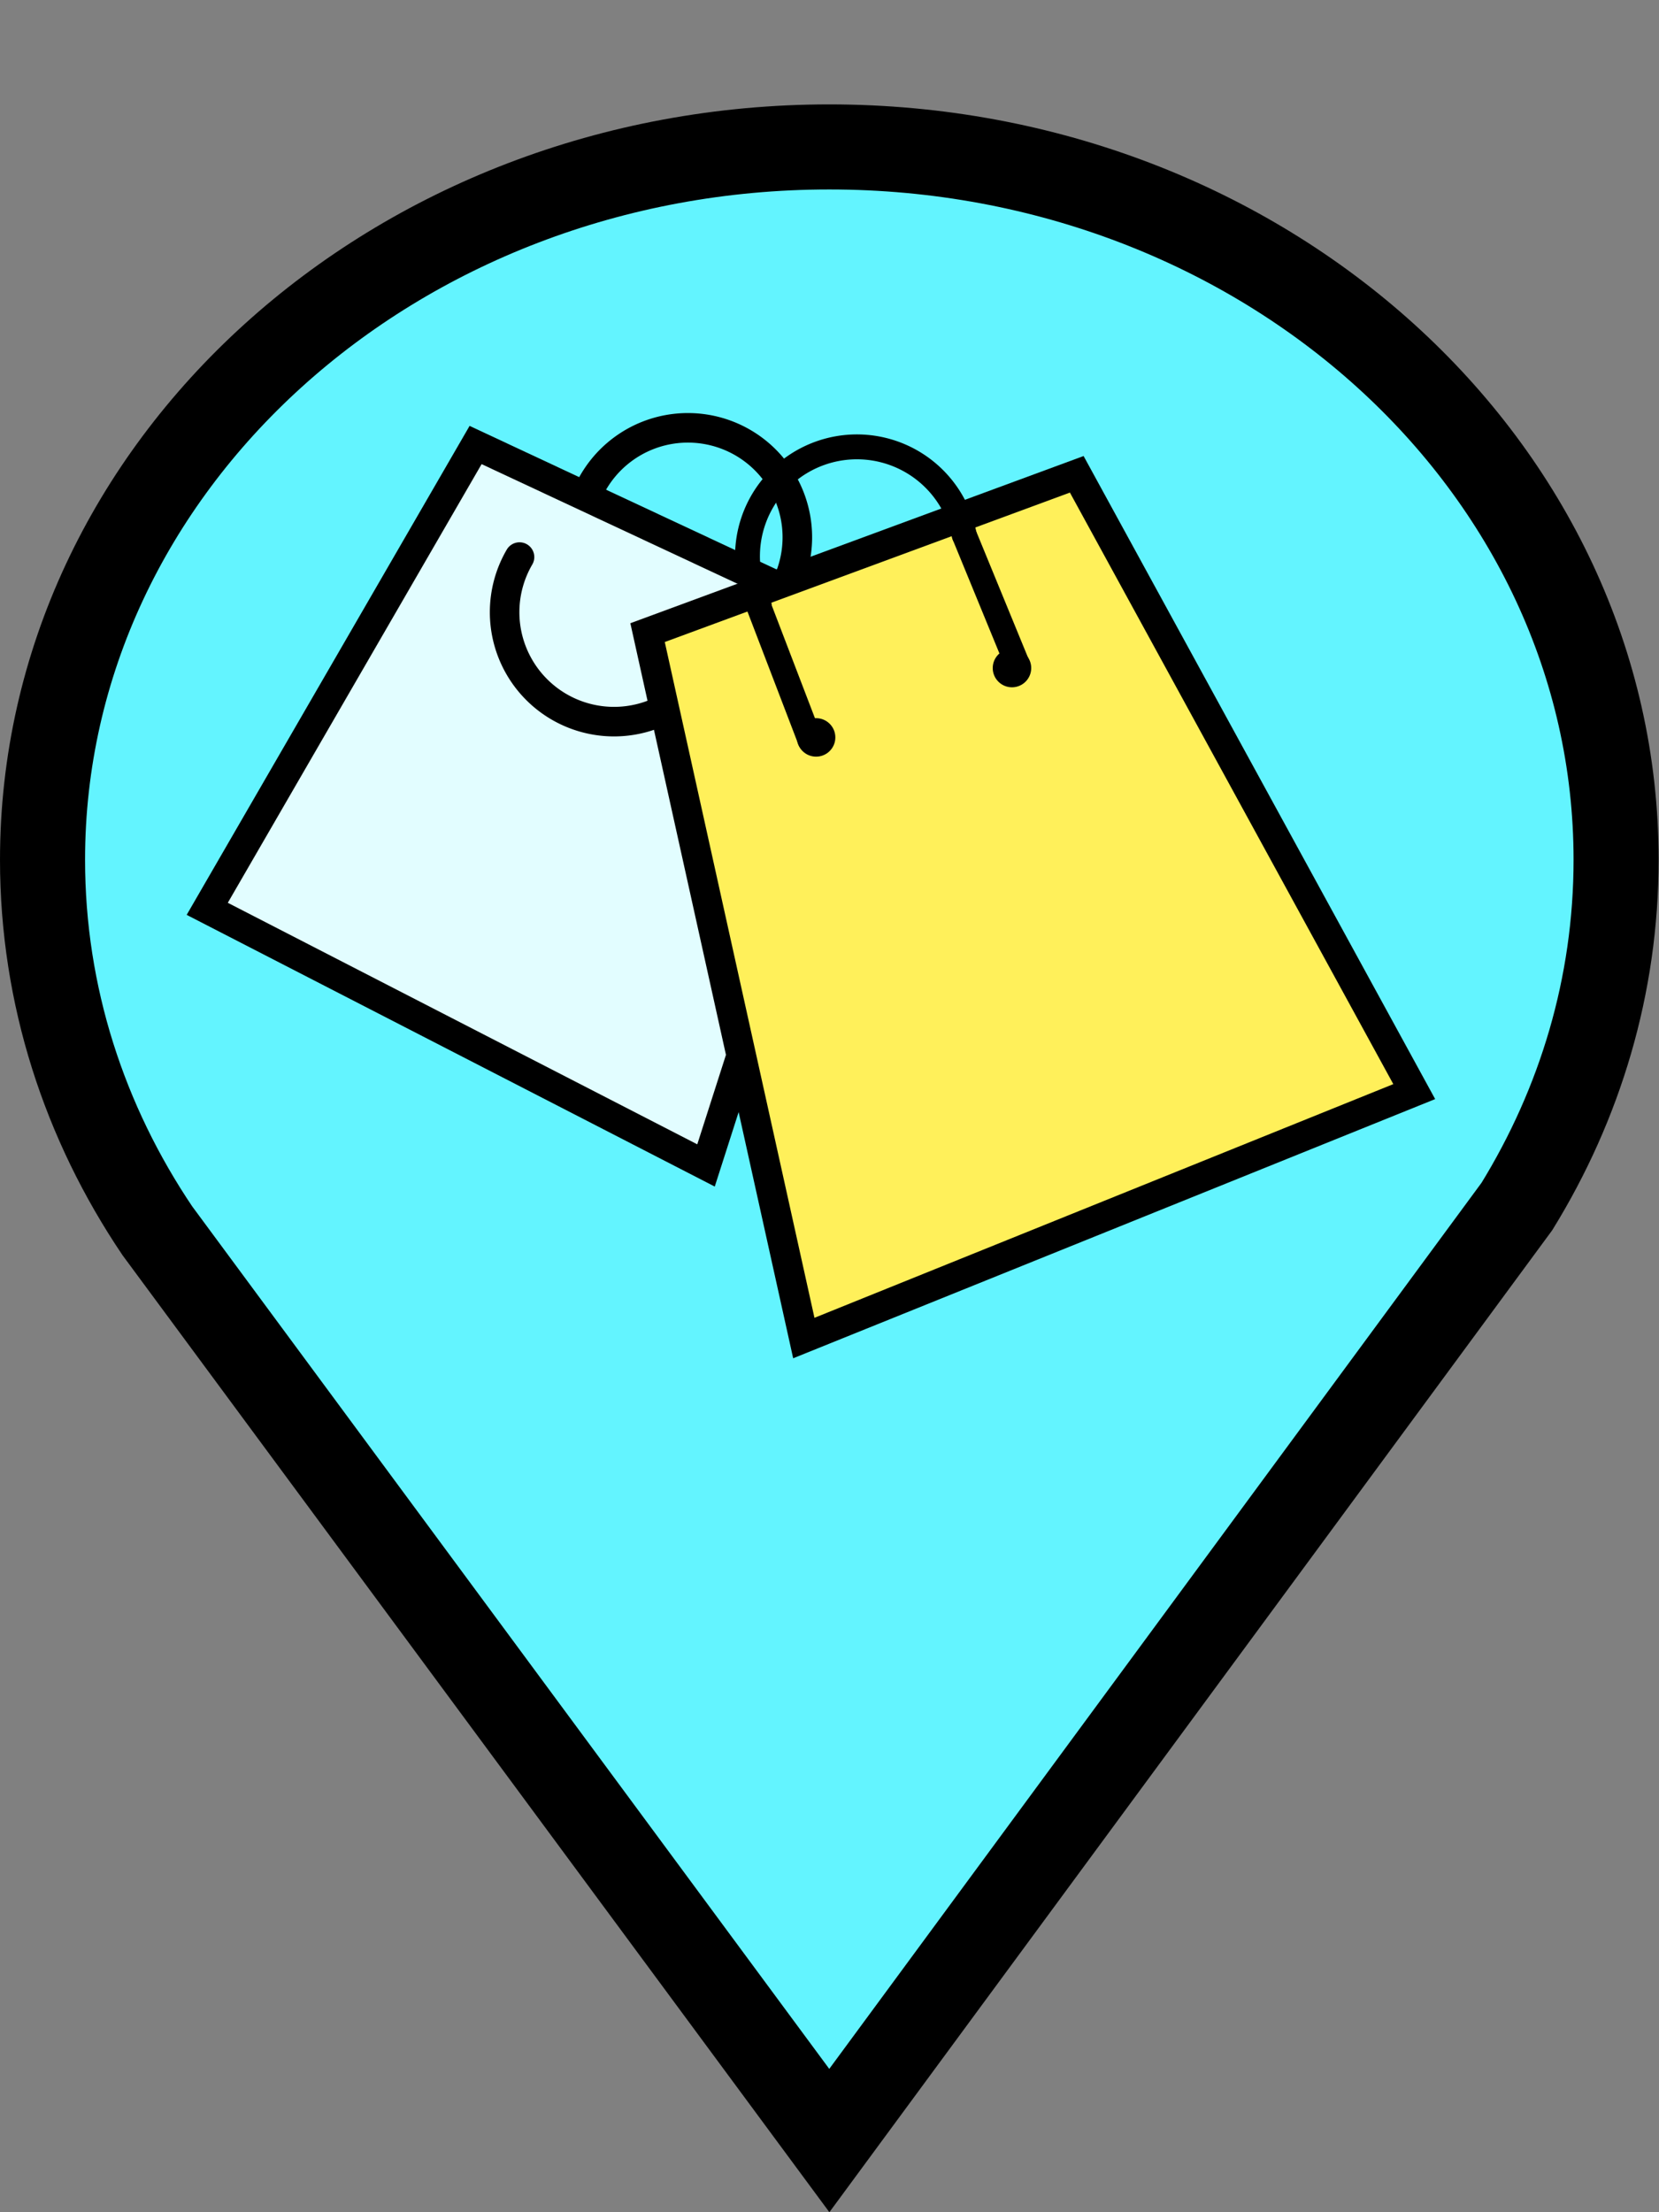 <?xml version="1.0" encoding="UTF-8" standalone="no"?>
<!-- Created with Inkscape (http://www.inkscape.org/) -->

<svg
   xmlns:osb="http://www.openswatchbook.org/uri/2009/osb"
   xmlns:dc="http://purl.org/dc/elements/1.1/"
   xmlns:cc="http://creativecommons.org/ns#"
   xmlns:rdf="http://www.w3.org/1999/02/22-rdf-syntax-ns#"
   xmlns:svg="http://www.w3.org/2000/svg"
   xmlns="http://www.w3.org/2000/svg"
   xmlns:sodipodi="http://sodipodi.sourceforge.net/DTD/sodipodi-0.dtd"
   xmlns:inkscape="http://www.inkscape.org/namespaces/inkscape"
   width="210mm"
   height="280mm"
   viewBox="0 0 210.002 280.003"
   version="1.1"
   id="svg8"
   inkscape:version="0.92.4 (5da689c313, 2019-01-14)"
   sodipodi:docname="shop.svg"
   inkscape:export-filename="C:\Users\klint\Pictures\ikonas\restaurant.png"
   inkscape:export-xdpi="96"
   inkscape:export-ydpi="96">
  <rect x="0" y="0" width="210.002" height="280.003" fill="#808080" stroke="none"/>
  <defs
     id="defs2">
    <inkscape:perspective
       sodipodi:type="inkscape:persp3d"
       inkscape:vp_x="-189.33562 : 157.21373 : 1"
       inkscape:vp_y="0 : 1000 : 0"
       inkscape:vp_z="28.898462 : 141.49812 : 1"
       inkscape:persp3d-origin="-74.605864 : 91.089177 : 1"
       id="perspective867" />
    <linearGradient
       id="linearGradient4839"
       osb:paint="gradient">
      <stop
         style="stop-color:#a90000;stop-opacity:1;"
         offset="0"
         id="stop4835" />
      <stop
         style="stop-color:#a90000;stop-opacity:0;"
         offset="1"
         id="stop4837" />
    </linearGradient>
    <pattern
       y="0"
       x="0"
       height="6"
       width="6"
       patternUnits="userSpaceOnUse"
       id="EMFhbasepattern" />
  </defs>
  <sodipodi:namedview
     id="base"
     pagecolor="#ffffff"
     bordercolor="#666666"
     borderopacity="1.0"
     inkscape:pageopacity="0.0"
     inkscape:pageshadow="2"
     inkscape:zoom="0.1767767"
     inkscape:cx="-1520.9967"
     inkscape:cy="480.82767"
     inkscape:document-units="mm"
     inkscape:current-layer="layer1"
     showgrid="false"
     scale-x="0.9"
     inkscape:pagecheckerboard="true"
     inkscape:window-width="1920"
     inkscape:window-height="986"
     inkscape:window-x="-11"
     inkscape:window-y="-11"
     inkscape:window-maximized="1"
     inkscape:lockguides="true" />
  <g
     inkscape:label="Layer 1"
     inkscape:groupmode="layer"
     id="layer1"
     style="display:inline"
     transform="translate(0,-17)">
    <path
       style="display:inline;fill:#63f4ff;fill-opacity:1;stroke:#000000;stroke-width:10.767;stroke-miterlimit:4;stroke-dasharray:none;stroke-opacity:1"
       d="m 104.977,35.597 c -55.004,0 -99.593,40.397 -99.593,90.23 0,17.202 5.315,33.278 14.536,46.957 l 85.058,115.148 87.039,-118.231 c 7.994,-12.988 12.554,-27.948 12.554,-43.874 0,-49.833 -44.59,-90.23 -99.594,-90.23 z"
       id="path834"
       inkscape:connector-curvature="0"
       sodipodi:nodetypes="sscccss" />
    <path
       style="display:inline;fill:#e2fdff;fill-opacity:1;stroke:#000000;stroke-width:3.74;stroke-linecap:butt;stroke-linejoin:miter;stroke-miterlimit:4;stroke-dasharray:none;stroke-opacity:1"
       d="M 110.994,97.072 89.37,164.512 26.233,132.032 60.203,73.325 Z"
       id="path912-5"
       inkscape:connector-curvature="0"
       sodipodi:nodetypes="ccccc" />
    <path
       style="display:inline;opacity:1;fill:none;fill-opacity:1;fill-rule:evenodd;stroke:#000000;stroke-width:3.74;stroke-linecap:round;stroke-linejoin:round;stroke-miterlimit:4;stroke-dasharray:none;stroke-opacity:1;paint-order:markers stroke fill"
       id="path914-4"
       sodipodi:type="arc"
       sodipodi:cx="113.75607"
       sodipodi:cy="-43.200279"
       sodipodi:rx="13.852077"
       sodipodi:ry="13.852077"
       sodipodi:start="0"
       sodipodi:end="3.1415927"
       d="m 127.608,-43.2 a 13.852,13.852 0 0 1 -6.926,11.996 13.852,13.852 0 0 1 -13.852,0 13.852,13.852 0 0 1 -6.926,-11.996"
       sodipodi:open="true"
       transform="matrix(0.917,0.399,0.399,-0.917,0,0)" />
    <path
       style="display:inline;opacity:1;fill:none;fill-opacity:1;fill-rule:evenodd;stroke:#000000;stroke-width:3.74;stroke-linecap:round;stroke-linejoin:round;stroke-miterlimit:4;stroke-dasharray:none;stroke-opacity:1;paint-order:markers stroke fill"
       id="path914-4-5"
       sodipodi:type="arc"
       sodipodi:cx="114.74559"
       sodipodi:cy="42.459827"
       sodipodi:rx="13.852077"
       sodipodi:ry="13.852077"
       sodipodi:start="0"
       sodipodi:end="3.1415927"
       d="m 128.598,42.46 a 13.852,13.852 0 0 1 -6.926,11.996 13.852,13.852 0 0 1 -13.852,-10e-7 13.852,13.852 0 0 1 -6.926,-11.996"
       sodipodi:open="true"
       transform="rotate(30.252)" />
    <path
       style="fill:#fff05a;fill-opacity:1;stroke:#000000;stroke-width:3.74;stroke-linecap:butt;stroke-linejoin:miter;stroke-miterlimit:4;stroke-dasharray:none;stroke-opacity:1"
       d="m 81.971,97.072 19.779,89.286 77.269,-31.192 -42.72,-78.133 z"
       id="path912"
       inkscape:connector-curvature="0"
       sodipodi:nodetypes="ccccc" />
    <path
       style="opacity:1;fill:none;fill-opacity:1;fill-rule:evenodd;stroke:#000000;stroke-width:3.149;stroke-linecap:round;stroke-linejoin:round;stroke-miterlimit:4;stroke-dasharray:none;stroke-opacity:1;paint-order:markers stroke fill"
       id="path914"
       sodipodi:type="arc"
       sodipodi:cx="-57.324184"
       sodipodi:cy="-126.967"
       sodipodi:rx="13.852077"
       sodipodi:ry="13.852077"
       sodipodi:start="0"
       sodipodi:end="3.4141734"
       d="m -43.472,-126.967 a 13.852,13.852 0 0 1 -8.043,12.575 13.852,13.852 0 0 1 -14.789,-2.028 13.852,13.852 0 0 1 -4.361,-14.276"
       transform="rotate(153.162)"
       sodipodi:open="true" />
    <path
       style="fill:none;stroke:#000000;stroke-width:3.149;stroke-linecap:round;stroke-linejoin:miter;stroke-miterlimit:4;stroke-dasharray:none;stroke-opacity:1"
       d="m 96.089,93.849 6.422,16.765"
       id="path966"
       inkscape:connector-curvature="0"
       sodipodi:nodetypes="cc" />
    <path
       style="display:inline;fill:none;stroke:#000000;stroke-width:3.149;stroke-linecap:round;stroke-linejoin:miter;stroke-miterlimit:4;stroke-dasharray:none;stroke-opacity:1"
       d="m 122.058,84.716 6.784,16.521"
       id="path966-7"
       inkscape:connector-curvature="0"
       sodipodi:nodetypes="cc" />
    <circle
       style="opacity:1;fill:#000000;fill-opacity:1;fill-rule:evenodd;stroke:none;stroke-width:5.58;stroke-linecap:round;stroke-linejoin:round;stroke-miterlimit:4;stroke-dasharray:none;stroke-opacity:1;paint-order:markers stroke fill"
       id="path986"
       cx="103.305"
       cy="110.335"
       r="2.436" />
    <circle
       style="display:inline;opacity:1;fill:#000000;fill-opacity:1;fill-rule:evenodd;stroke:none;stroke-width:5.58;stroke-linecap:round;stroke-linejoin:round;stroke-miterlimit:4;stroke-dasharray:none;stroke-opacity:1;paint-order:markers stroke fill"
       id="path986-4"
       cx="128.099"
       cy="101.556"
       r="2.436" />
  </g>
  <g
     inkscape:groupmode="layer"
     id="layer2"
     inkscape:label="Layer 2"
     style="display:none">
    <path
       style="display:inline;opacity:1;fill:#000000;fill-opacity:1;fill-rule:evenodd;stroke:none;stroke-width:0.625;stroke-opacity:0.943"
       d="m 112.073,58.217 c 0.009,2.933 -0.019,15.62 -0.019,15.62 0.296,2.076 2.474,2.285 4.43,2.351 2.735,0 2.614,4.447 2.928,6.188 v 26.096 c 0,0.571 0.549,1.031 1.231,1.031 h 0.801 V 54.682 c -1.045,0.061 -1.875,1.01 -1.875,2.204 V 73.041 h -4.057 c -0.041,0 -0.08,0.003 -0.12,0.004 l -0.033,-14.96 c 0,-2.121 -3.286,-2.247 -3.286,0.132 z"
       id="rect4704"
       inkscape:connector-curvature="0"
       sodipodi:nodetypes="ccccssccscsccc" />
    <path
       style="display:inline;opacity:1;fill:#000000;fill-opacity:1;fill-rule:evenodd;stroke:none;stroke-width:0.625;stroke-opacity:0.943"
       d="m 130.817,58.217 c -0.009,2.933 0.019,15.62 0.019,15.62 -0.296,2.076 -2.474,2.285 -4.43,2.351 -2.735,0 -2.614,4.447 -2.928,6.188 v 26.096 c 0,0.571 -0.549,1.031 -1.231,1.031 h -0.801 V 54.682 c 1.045,0.061 1.875,1.01 1.875,2.204 V 73.041 h 4.057 c 0.041,0 0.08,0.003 0.12,0.004 l 0.033,-14.96 c 0,-2.121 3.286,-2.247 3.286,0.132 z"
       id="rect4704-0"
       inkscape:connector-curvature="0"
       sodipodi:nodetypes="ccccssccscsccc" />
    <path
       transform="matrix(1,0,0,0.991,0,0.167)"
       sodipodi:nodetypes="ccccsssss"
       inkscape:connector-curvature="0"
       d="M 105.001,270.584 17.238,128.355 194.152,125.839 Z M 203.652,89.728 c 0,46.7 -44.168,84.558 -98.651,84.558 -54.483,0 -98.651,-37.858 -98.651,-84.558 0,-46.7 44.168,-84.558 98.651,-84.558 54.483,-3.2e-6 98.651,37.858 98.651,84.558 z"
       style="display:inline;fill:#edfffd;fill-opacity:1;stroke-width:0.238"
       id="path16-0" />
    <path
       transform="translate(0,-17)"
       style="display:inline;fill:#e2fdff;fill-opacity:1;stroke:#000000;stroke-width:10.767;stroke-miterlimit:4;stroke-dasharray:none;stroke-opacity:1"
       d="m 401.112,38.815 c -55.004,0 -99.593,40.397 -99.593,90.23 0,17.202 5.315,33.278 14.536,46.957 l 85.058,115.148 87.039,-118.231 c 7.994,-12.988 12.554,-27.948 12.554,-43.874 0,-49.833 -44.59,-90.23 -99.594,-90.23 z"
       id="path834-2"
       inkscape:connector-curvature="0"
       sodipodi:nodetypes="sscccss" />
    <a
       transform="translate(0,-17)"
       style="display:inline"
       id="a916">
      <g
         transform="matrix(1.086,0,0,1.086,287.688,2.223)"
         id="g910-1"
         style="display:inline">
        <path
           style="opacity:1;fill:#000000;fill-opacity:1;fill-rule:evenodd;stroke:none;stroke-width:0.625;stroke-opacity:0.943"
           d="m 41.114,103.275 h 0.052 c -0.02,0.05 -0.038,0.101 -0.049,0.155 z"
           id="path4850-8"
           inkscape:connector-curvature="0" />
        <path
           style="display:inline;fill:#ce9591;fill-opacity:1;stroke:#000000;stroke-width:5;stroke-linecap:butt;stroke-linejoin:round;stroke-miterlimit:4;stroke-dasharray:none;stroke-opacity:1"
           d="M 48.608,91.849 95.175,126.609 167.142,77.925 Z"
           id="path844-9-8"
           inkscape:connector-curvature="0"
           sodipodi:nodetypes="cccc" />
        <path
           style="fill:#370000;fill-opacity:1;stroke:#000000;stroke-width:5;stroke-linecap:butt;stroke-linejoin:round;stroke-miterlimit:4;stroke-dasharray:none;stroke-opacity:1"
           d="m 48.608,91.849 1.4e-4,41.11 46.567,40.746 71.967,-56.542 -1.3e-4,-39.24 -71.967,48.684 z"
           id="path861-2"
           inkscape:connector-curvature="0"
           sodipodi:nodetypes="ccccccc" />
        <path
           style="fill:none;stroke:#000000;stroke-width:5;stroke-linecap:butt;stroke-linejoin:miter;stroke-miterlimit:4;stroke-dasharray:none;stroke-opacity:1"
           d="m 95.175,173.706 -1.43e-4,-47.097"
           id="path865-5"
           inkscape:connector-curvature="0" />
        <circle
           style="opacity:1;fill:#b21f3f;fill-opacity:1;fill-rule:evenodd;stroke:#000000;stroke-width:4.028;stroke-linecap:square;stroke-linejoin:miter;stroke-miterlimit:4;stroke-dasharray:none;stroke-opacity:1;paint-order:fill markers stroke"
           id="path897-7"
           cx="92.423"
           cy="95.319"
           r="15.576" />
        <ellipse
           style="opacity:1;fill:#b21f3f;fill-opacity:1;fill-rule:evenodd;stroke:#000000;stroke-width:2;stroke-linecap:square;stroke-linejoin:miter;stroke-miterlimit:4;stroke-dasharray:none;stroke-opacity:1;paint-order:fill markers stroke"
           id="path901-4"
           cx="92.274"
           cy="87.186"
           rx="3.77"
           ry="1.323" />
        <path
           style="fill:none;stroke:#000000;stroke-width:3;stroke-linecap:butt;stroke-linejoin:miter;stroke-miterlimit:4;stroke-dasharray:none;stroke-opacity:1"
           d="m 92.049,87.836 c 0,0 2.245,-6.735 -4.49,-14.593"
           id="path899-1"
           inkscape:connector-curvature="0" />
      </g>
    </a>
  </g>
</svg>
